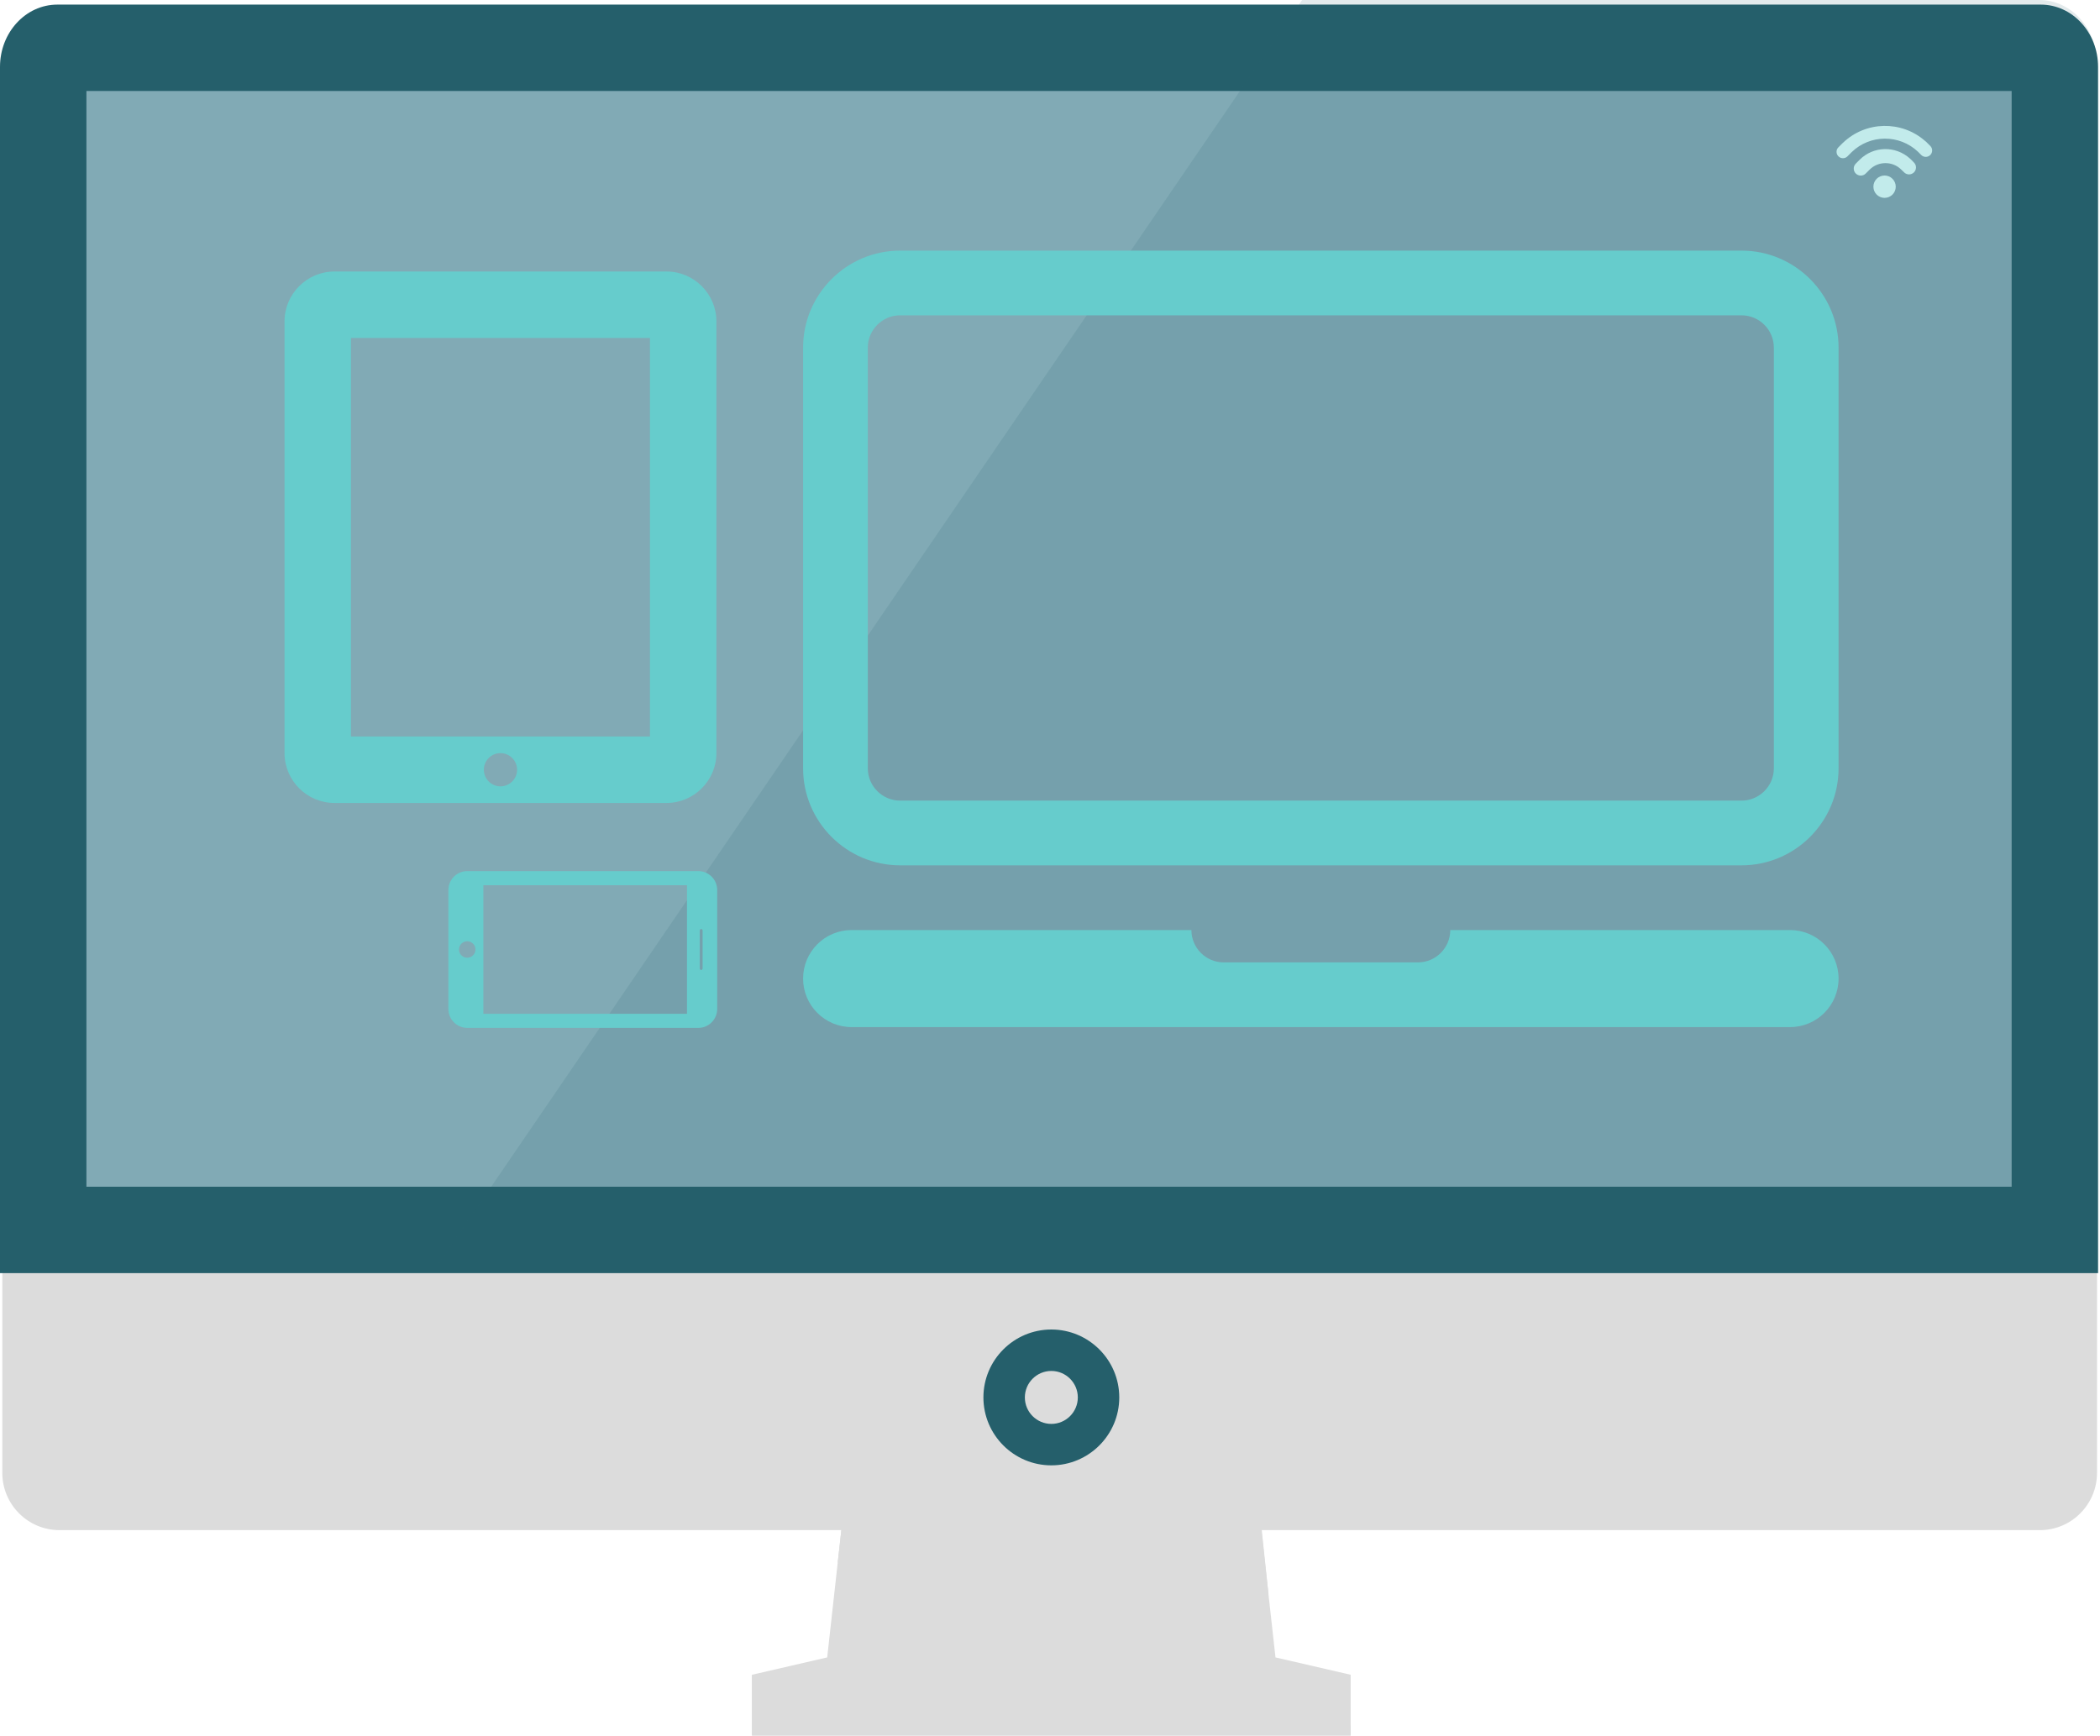 <?xml version="1.0" encoding="UTF-8" standalone="no"?><!DOCTYPE svg PUBLIC "-//W3C//DTD SVG 1.1//EN" "http://www.w3.org/Graphics/SVG/1.1/DTD/svg11.dtd"><svg width="100%" height="100%" viewBox="0 0 456 377" version="1.1" xmlns="http://www.w3.org/2000/svg" xmlns:xlink="http://www.w3.org/1999/xlink" xml:space="preserve" style="fill-rule:evenodd;clip-rule:evenodd;stroke-miterlimit:10;"><path d="M276.963,359.953l-4.396,-39.565l-43.334,-13.241l0,-0.577l-0.942,0.287l-0.942,-0.287l0,0.577l-43.334,13.241l-4.396,39.565l-16.329,3.769l0,13.188l130.002,0l0,-13.188l-16.329,-3.769Z" style="fill:#dcdcdc;fill-rule:nonzero;"/><path d="M275.435,346.198l-93.525,-6.861l1.114,-10.023l90.642,0l1.769,16.884Z" style="fill:#dcdcdc;fill-rule:nonzero;"/><path d="M163.29,368.282l0,8.628l130.002,0l0,-2.253l-130.002,-10.936l0,4.561Z" style="fill:#dcdcdc;fill-rule:nonzero;"/><path d="M455.354,319.864c0,6.877 -5.565,12.45 -12.43,12.45l-429.993,0c-6.866,0 -12.431,-5.573 -12.431,-12.45l0,-303.414c0,-6.876 5.565,-12.45 12.431,-12.45l429.993,0c6.865,0 12.43,5.574 12.43,12.45l0,303.414Z" style="fill:#dcdcdc;fill-rule:nonzero;"/><path d="M228.291,297.74c-3.17,0 -5.75,2.579 -5.75,5.75c0,3.171 2.58,5.75 5.75,5.75c3.171,0 5.75,-2.579 5.75,-5.75c0,-3.171 -2.579,-5.75 -5.75,-5.75m0,20.5c-8.133,0 -14.75,-6.617 -14.75,-14.75c0,-8.133 6.617,-14.75 14.75,-14.75c8.133,0 14.75,6.617 14.75,14.75c0,8.133 -6.617,14.75 -14.75,14.75" style="fill:#255f6b;fill-rule:nonzero;"/><path d="M9.383,267.107l0,-252.577c0,-2.21 1.434,-4.148 3.068,-4.148l430.682,0c1.632,0 3.067,1.938 3.067,4.148l0,252.577l-436.818,0Z" style="fill:#81aab5;fill-rule:nonzero;"/><path d="M443.132,1l-430.682,0c-6.876,0 -12.45,6.058 -12.45,13.531l0,261.959l455.582,0l0,-261.959c0,-7.473 -5.574,-13.531 -12.45,-13.531m-6.314,256.726l-418.053,0l0,-237.961l418.053,0l0,237.961Z" style="fill:#255f6b;fill-rule:nonzero;"/><g><g opacity="0.13"><clipPath id="_clip1"><rect x="94.527" y="0" width="360.724" height="275.49"/></clipPath><g clip-path="url(#_clip1)"><path d="M442.801,0l-160.055,0l-188.218,275.49l360.723,0l0,-261.959c0,-7.473 -5.574,-13.531 -12.45,-13.531" style="fill:#255f6b;fill-rule:nonzero;"/></g></g></g><path d="M104.789,192.082l44.557,0l0,28.254l-44.557,0l0,-28.254Zm-5.295,14.127c0,-1.081 0.878,-1.959 1.961,-1.959c1.084,0 1.959,0.878 1.959,1.959c0,1.081 -0.875,1.959 -1.959,1.959c-1.083,0 -1.961,-0.878 -1.961,-1.959m53.242,-4.138l0,8.276c0,0.263 -0.212,0.475 -0.476,0.475c-0.261,0 -0.475,-0.212 -0.475,-0.475l0,-8.276c0,-0.263 0.214,-0.475 0.475,-0.475c0.264,0 0.476,0.212 0.476,0.475m2.825,17.072l0,-25.87c0,-2.153 -1.761,-3.918 -3.919,-3.918l-50.185,0c-2.157,0 -3.921,1.765 -3.921,3.918l0,25.87c0,2.155 1.761,3.92 3.919,3.92l50.187,0c2.158,0 3.919,-1.765 3.919,-3.92" style="fill:#6cc;fill-rule:nonzero;"/><path d="M104.789,192.082l44.557,0l0,28.254l-44.557,0l0,-28.254Zm-5.295,14.127c0,-1.081 0.878,-1.959 1.961,-1.959c1.084,0 1.959,0.878 1.959,1.959c0,1.081 -0.875,1.959 -1.959,1.959c-1.083,0 -1.961,-0.878 -1.961,-1.959Zm53.242,-4.138l0,8.276c0,0.263 -0.212,0.475 -0.476,0.475c-0.261,0 -0.475,-0.212 -0.475,-0.475l0,-8.276c0,-0.263 0.214,-0.475 0.475,-0.475c0.264,0 0.476,0.212 0.476,0.475Zm2.825,17.072l0,-25.87c0,-2.153 -1.761,-3.918 -3.919,-3.918l-50.185,0c-2.157,0 -3.921,1.765 -3.921,3.918l0,25.87c0,2.155 1.761,3.92 3.919,3.92l50.187,0c2.158,0 3.919,-1.765 3.919,-3.92Z" style="fill:none;stroke:#6cc;stroke-width:0.34px;"/><path d="M388.693,201.984l-73.778,0c0,3.877 -3.144,7.026 -7.028,7.026l-42.158,0c-3.884,0 -7.027,-3.149 -7.027,-7.026l-73.778,0c-5.819,0 -10.54,4.721 -10.54,10.54c0,5.818 4.721,10.54 10.54,10.54l203.769,0c5.818,0 10.539,-4.722 10.539,-10.54c0,-5.819 -4.721,-10.54 -10.539,-10.54m-3.513,-35.132c0,3.869 -3.15,7.026 -7.027,7.026l-182.689,0c-3.877,0 -7.027,-3.157 -7.027,-7.026l0,-91.345c0,-3.87 3.15,-7.027 7.027,-7.027l182.689,0c3.877,0 7.027,3.157 7.027,7.027l0,91.345Zm-7.027,-112.425l-182.689,0c-11.625,0 -21.08,9.459 -21.08,21.08l0,91.345c0,11.623 9.455,21.079 21.08,21.079l182.689,0c11.624,0 21.079,-9.456 21.079,-21.079l0,-91.345c0,-11.621 -9.455,-21.08 -21.079,-21.08" style="fill:#6cc;fill-rule:nonzero;"/><path d="M141.134,159.957l-64.922,0l0,-86.564l64.922,0l0,86.564Zm-32.461,10.82c-1.991,0 -3.607,-1.615 -3.607,-3.607c0,-1.992 1.616,-3.607 3.607,-3.607c1.991,0 3.607,1.615 3.607,3.607c0,1.992 -1.616,3.607 -3.607,3.607m36.068,-111.811l-72.136,0c-5.951,0 -10.82,4.87 -10.82,10.82l0,93.777c0,5.951 4.869,10.82 10.82,10.82l72.136,0c5.951,0 10.82,-4.869 10.82,-10.82l0,-93.777c0,-5.95 -4.869,-10.82 -10.82,-10.82" style="fill:#6cc;fill-rule:nonzero;"/><path d="M409.222,38.119c1.34,0 2.427,1.087 2.427,2.427c0,1.34 -1.087,2.426 -2.427,2.426c-1.34,0 -2.426,-1.086 -2.426,-2.426c0,-1.34 1.086,-2.427 2.426,-2.427" style="fill:#c2ebeb;fill-rule:nonzero;"/><path d="M415.02,34.7c-0.035,-0.037 -0.074,-0.07 -0.111,-0.104l-0.109,-0.103c-0.018,-0.019 -0.038,-0.033 -0.061,-0.051c-3.137,-2.85 -7.938,-2.737 -10.932,0.257l-0.351,0.352l-0.486,0.486c-0.592,0.593 -0.589,1.558 0.004,2.15c0.595,0.595 1.56,0.596 2.15,0.004l0.838,-0.839c1.904,-1.902 5.001,-1.902 6.904,0l0.605,0.586c0.586,0.586 1.542,0.585 2.131,-0.006c0.285,-0.283 0.442,-0.662 0.443,-1.065c0.001,-0.401 -0.154,-0.78 -0.439,-1.063l-0.586,-0.604Z" style="fill:#c2ebeb;fill-rule:nonzero;"/><path d="M419.152,31.701l-0.504,-0.504c-0.001,-0.002 -0.002,-0.005 -0.006,-0.006l-0.398,-0.4c-0.071,-0.069 -0.146,-0.129 -0.226,-0.181c-5.114,-4.489 -12.889,-4.351 -17.841,0.411c-0.023,0.022 -0.049,0.037 -0.074,0.061l-0.909,0.911c-0.541,0.539 -0.537,1.416 0.006,1.959c0.541,0.542 1.418,0.546 1.959,0.005l0.91,-0.909c0.006,-0.008 0.01,-0.015 0.017,-0.02c4.003,-3.867 10.351,-3.891 14.387,-0.079l0.717,0.717c0.538,0.539 1.418,0.537 1.959,-0.005c0.541,-0.543 0.543,-1.421 0.004,-1.96" style="fill:#c2ebeb;fill-rule:nonzero;"/></svg>